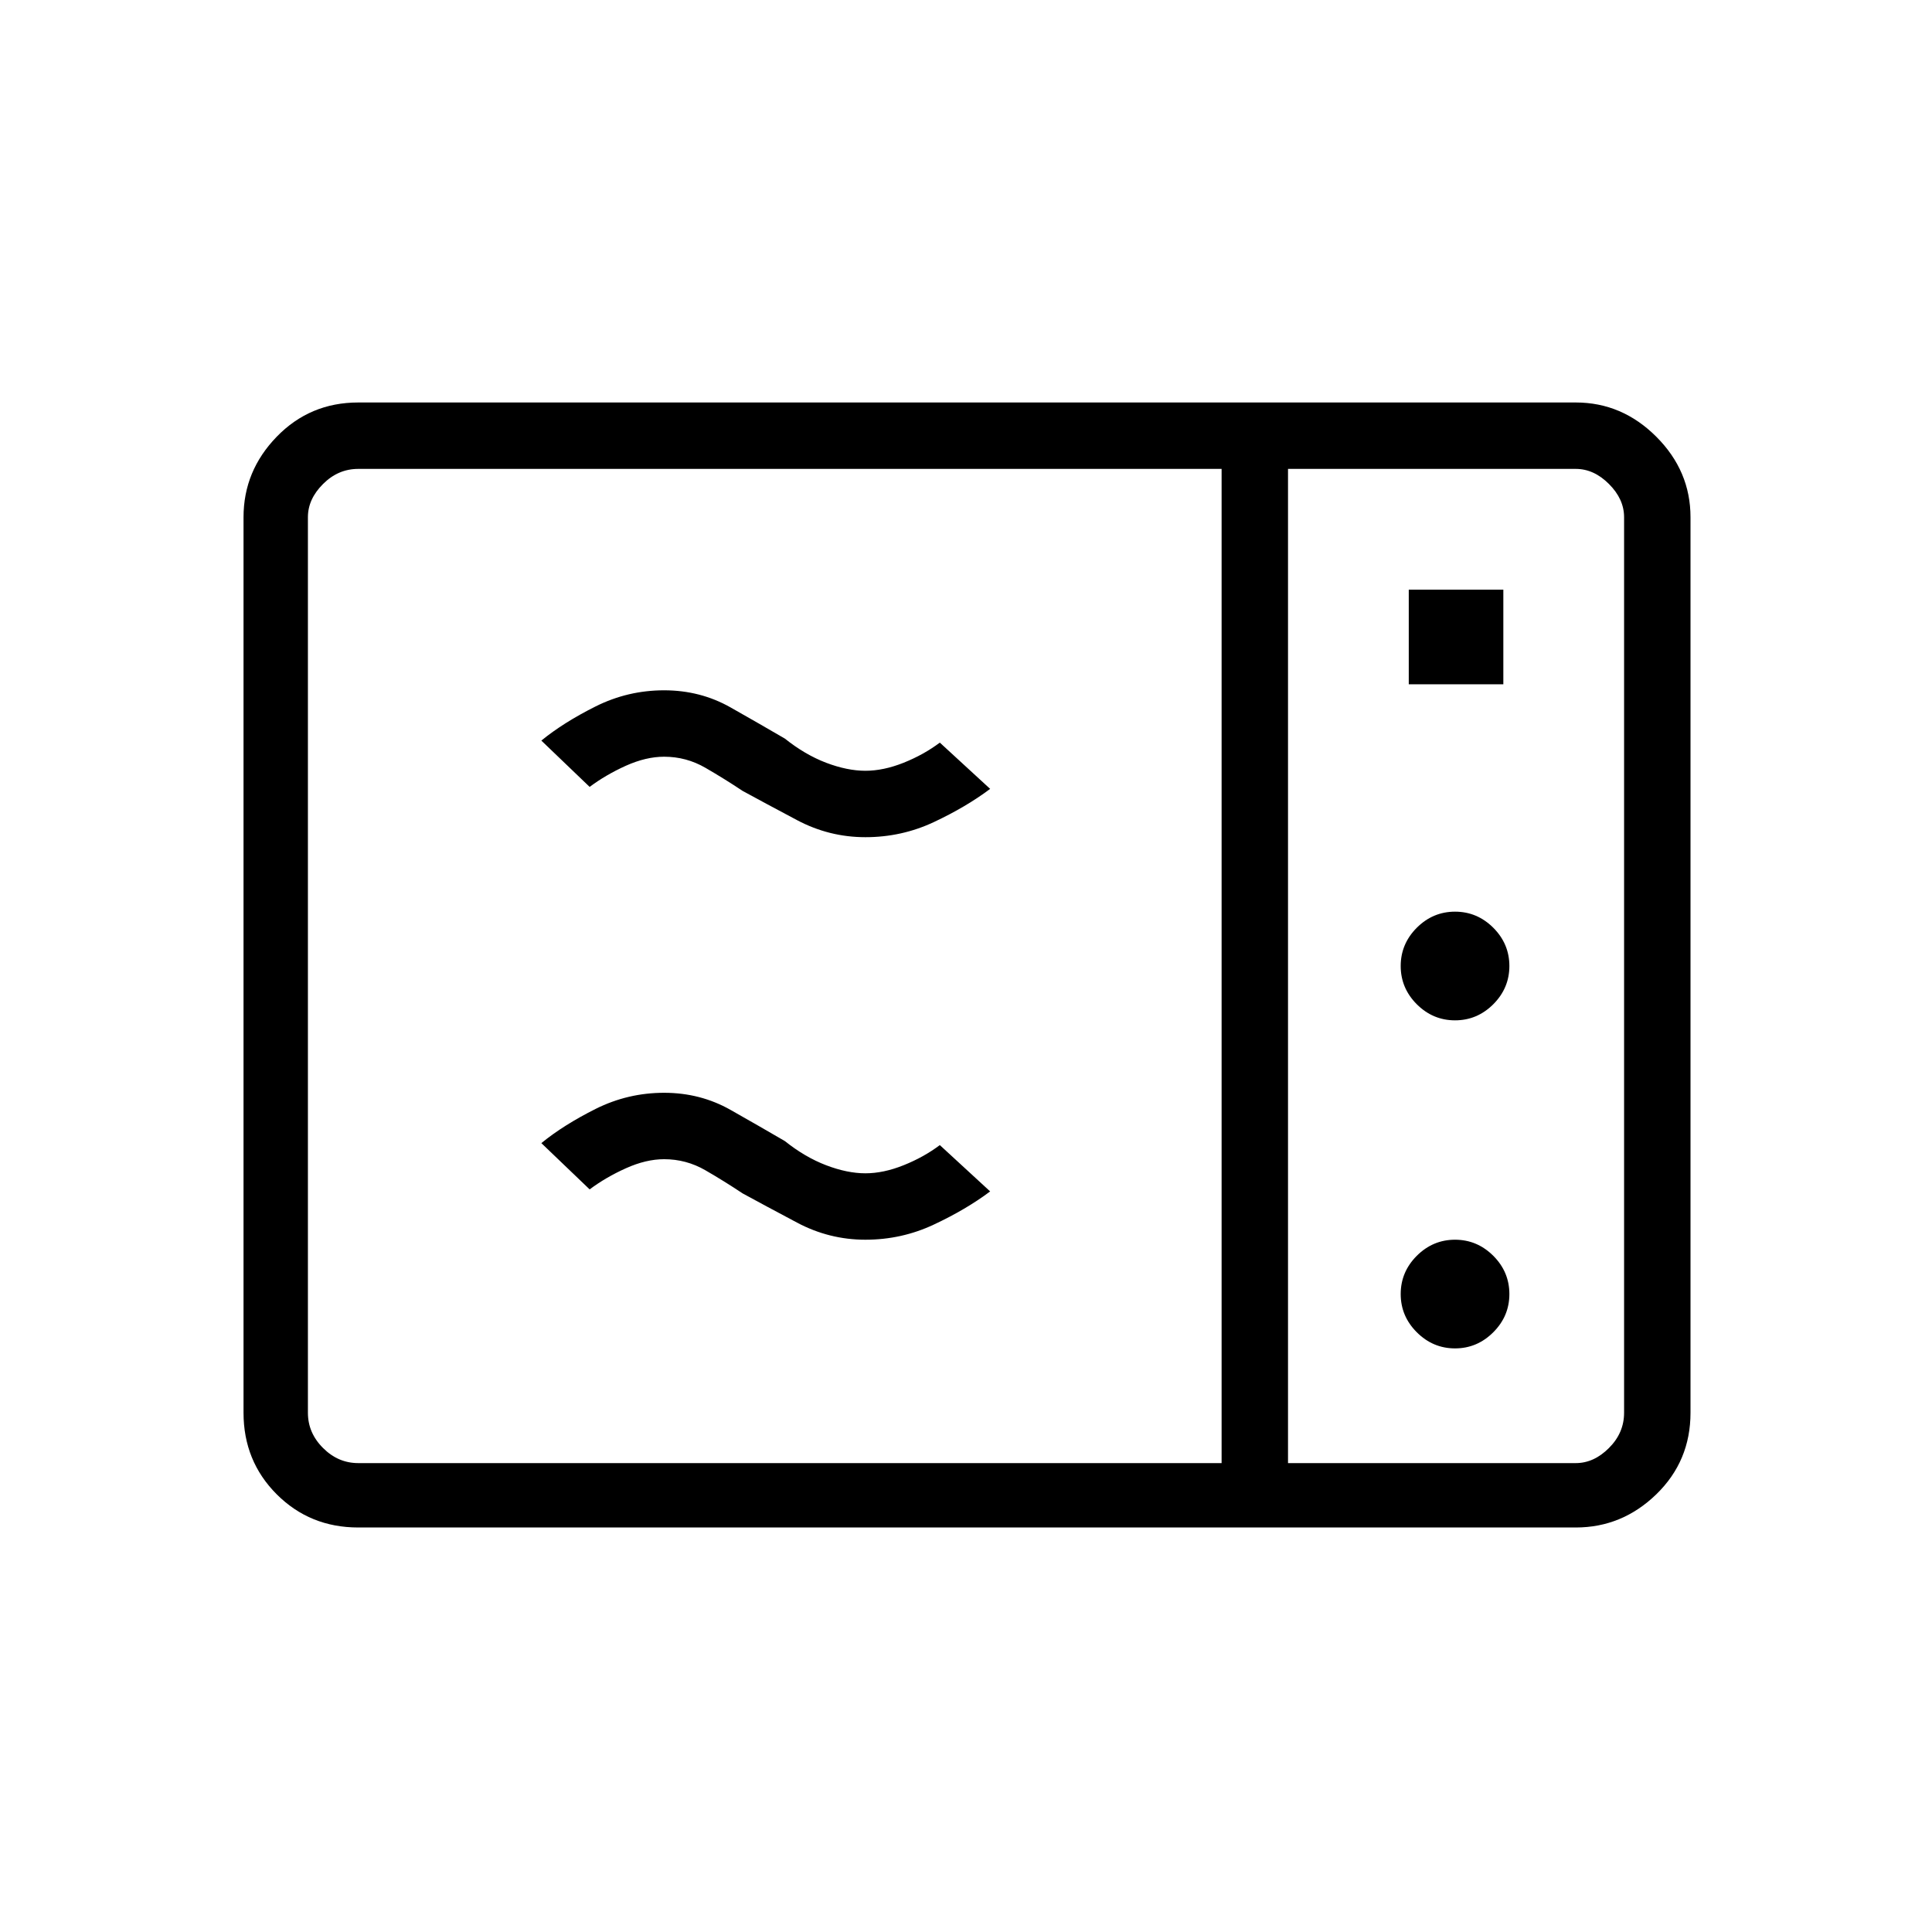 <svg xmlns="http://www.w3.org/2000/svg" height="40" width="40"><path d="M7.417 31.625Q6.417 31.625 5.729 30.938Q5.042 30.25 5.042 29.25V10.708Q5.042 9.75 5.729 9.042Q6.417 8.333 7.417 8.333H32.625Q33.583 8.333 34.292 9.042Q35 9.75 35 10.708V29.25Q35 30.25 34.292 30.938Q33.583 31.625 32.625 31.625ZM7.417 30.292H25.292V9.708H7.417Q7 9.708 6.688 10.021Q6.375 10.333 6.375 10.708V29.25Q6.375 29.667 6.688 29.979Q7 30.292 7.417 30.292ZM26.667 30.292H32.625Q33 30.292 33.312 29.979Q33.625 29.667 33.625 29.25V10.708Q33.625 10.333 33.312 10.021Q33 9.708 32.625 9.708H26.667ZM29.167 14.167H31.125V12.208H29.167ZM30.125 21.125Q30.583 21.125 30.917 20.792Q31.25 20.458 31.25 20Q31.25 19.542 30.917 19.208Q30.583 18.875 30.125 18.875Q29.667 18.875 29.333 19.208Q29 19.542 29 20Q29 20.458 29.333 20.792Q29.667 21.125 30.125 21.125ZM30.125 27.917Q30.583 27.917 30.917 27.583Q31.25 27.25 31.25 26.792Q31.25 26.333 30.917 26Q30.583 25.667 30.125 25.667Q29.667 25.667 29.333 26Q29 26.333 29 26.792Q29 27.25 29.333 27.583Q29.667 27.917 30.125 27.917ZM17.917 25.667Q17.167 25.667 16.5 25.312Q15.833 24.958 15.375 24.708Q15 24.458 14.604 24.229Q14.208 24 13.75 24Q13.375 24 12.958 24.188Q12.542 24.375 12.208 24.625L11.208 23.667Q11.667 23.292 12.333 22.958Q13 22.625 13.75 22.625Q14.5 22.625 15.125 22.979Q15.75 23.333 16.25 23.625Q16.667 23.958 17.104 24.125Q17.542 24.292 17.917 24.292Q18.292 24.292 18.708 24.125Q19.125 23.958 19.458 23.708L20.5 24.667Q20 25.042 19.333 25.354Q18.667 25.667 17.917 25.667ZM17.917 17.333Q17.167 17.333 16.5 16.979Q15.833 16.625 15.375 16.375Q15 16.125 14.604 15.896Q14.208 15.667 13.75 15.667Q13.375 15.667 12.958 15.854Q12.542 16.042 12.208 16.292L11.208 15.333Q11.667 14.958 12.333 14.625Q13 14.292 13.75 14.292Q14.5 14.292 15.125 14.646Q15.75 15 16.25 15.292Q16.667 15.625 17.104 15.792Q17.542 15.958 17.917 15.958Q18.292 15.958 18.708 15.792Q19.125 15.625 19.458 15.375L20.5 16.333Q20 16.708 19.333 17.021Q18.667 17.333 17.917 17.333ZM26.667 30.292V9.708Q26.667 9.708 26.667 10Q26.667 10.292 26.667 10.708V29.25Q26.667 29.708 26.667 30Q26.667 30.292 26.667 30.292Z"/></svg>